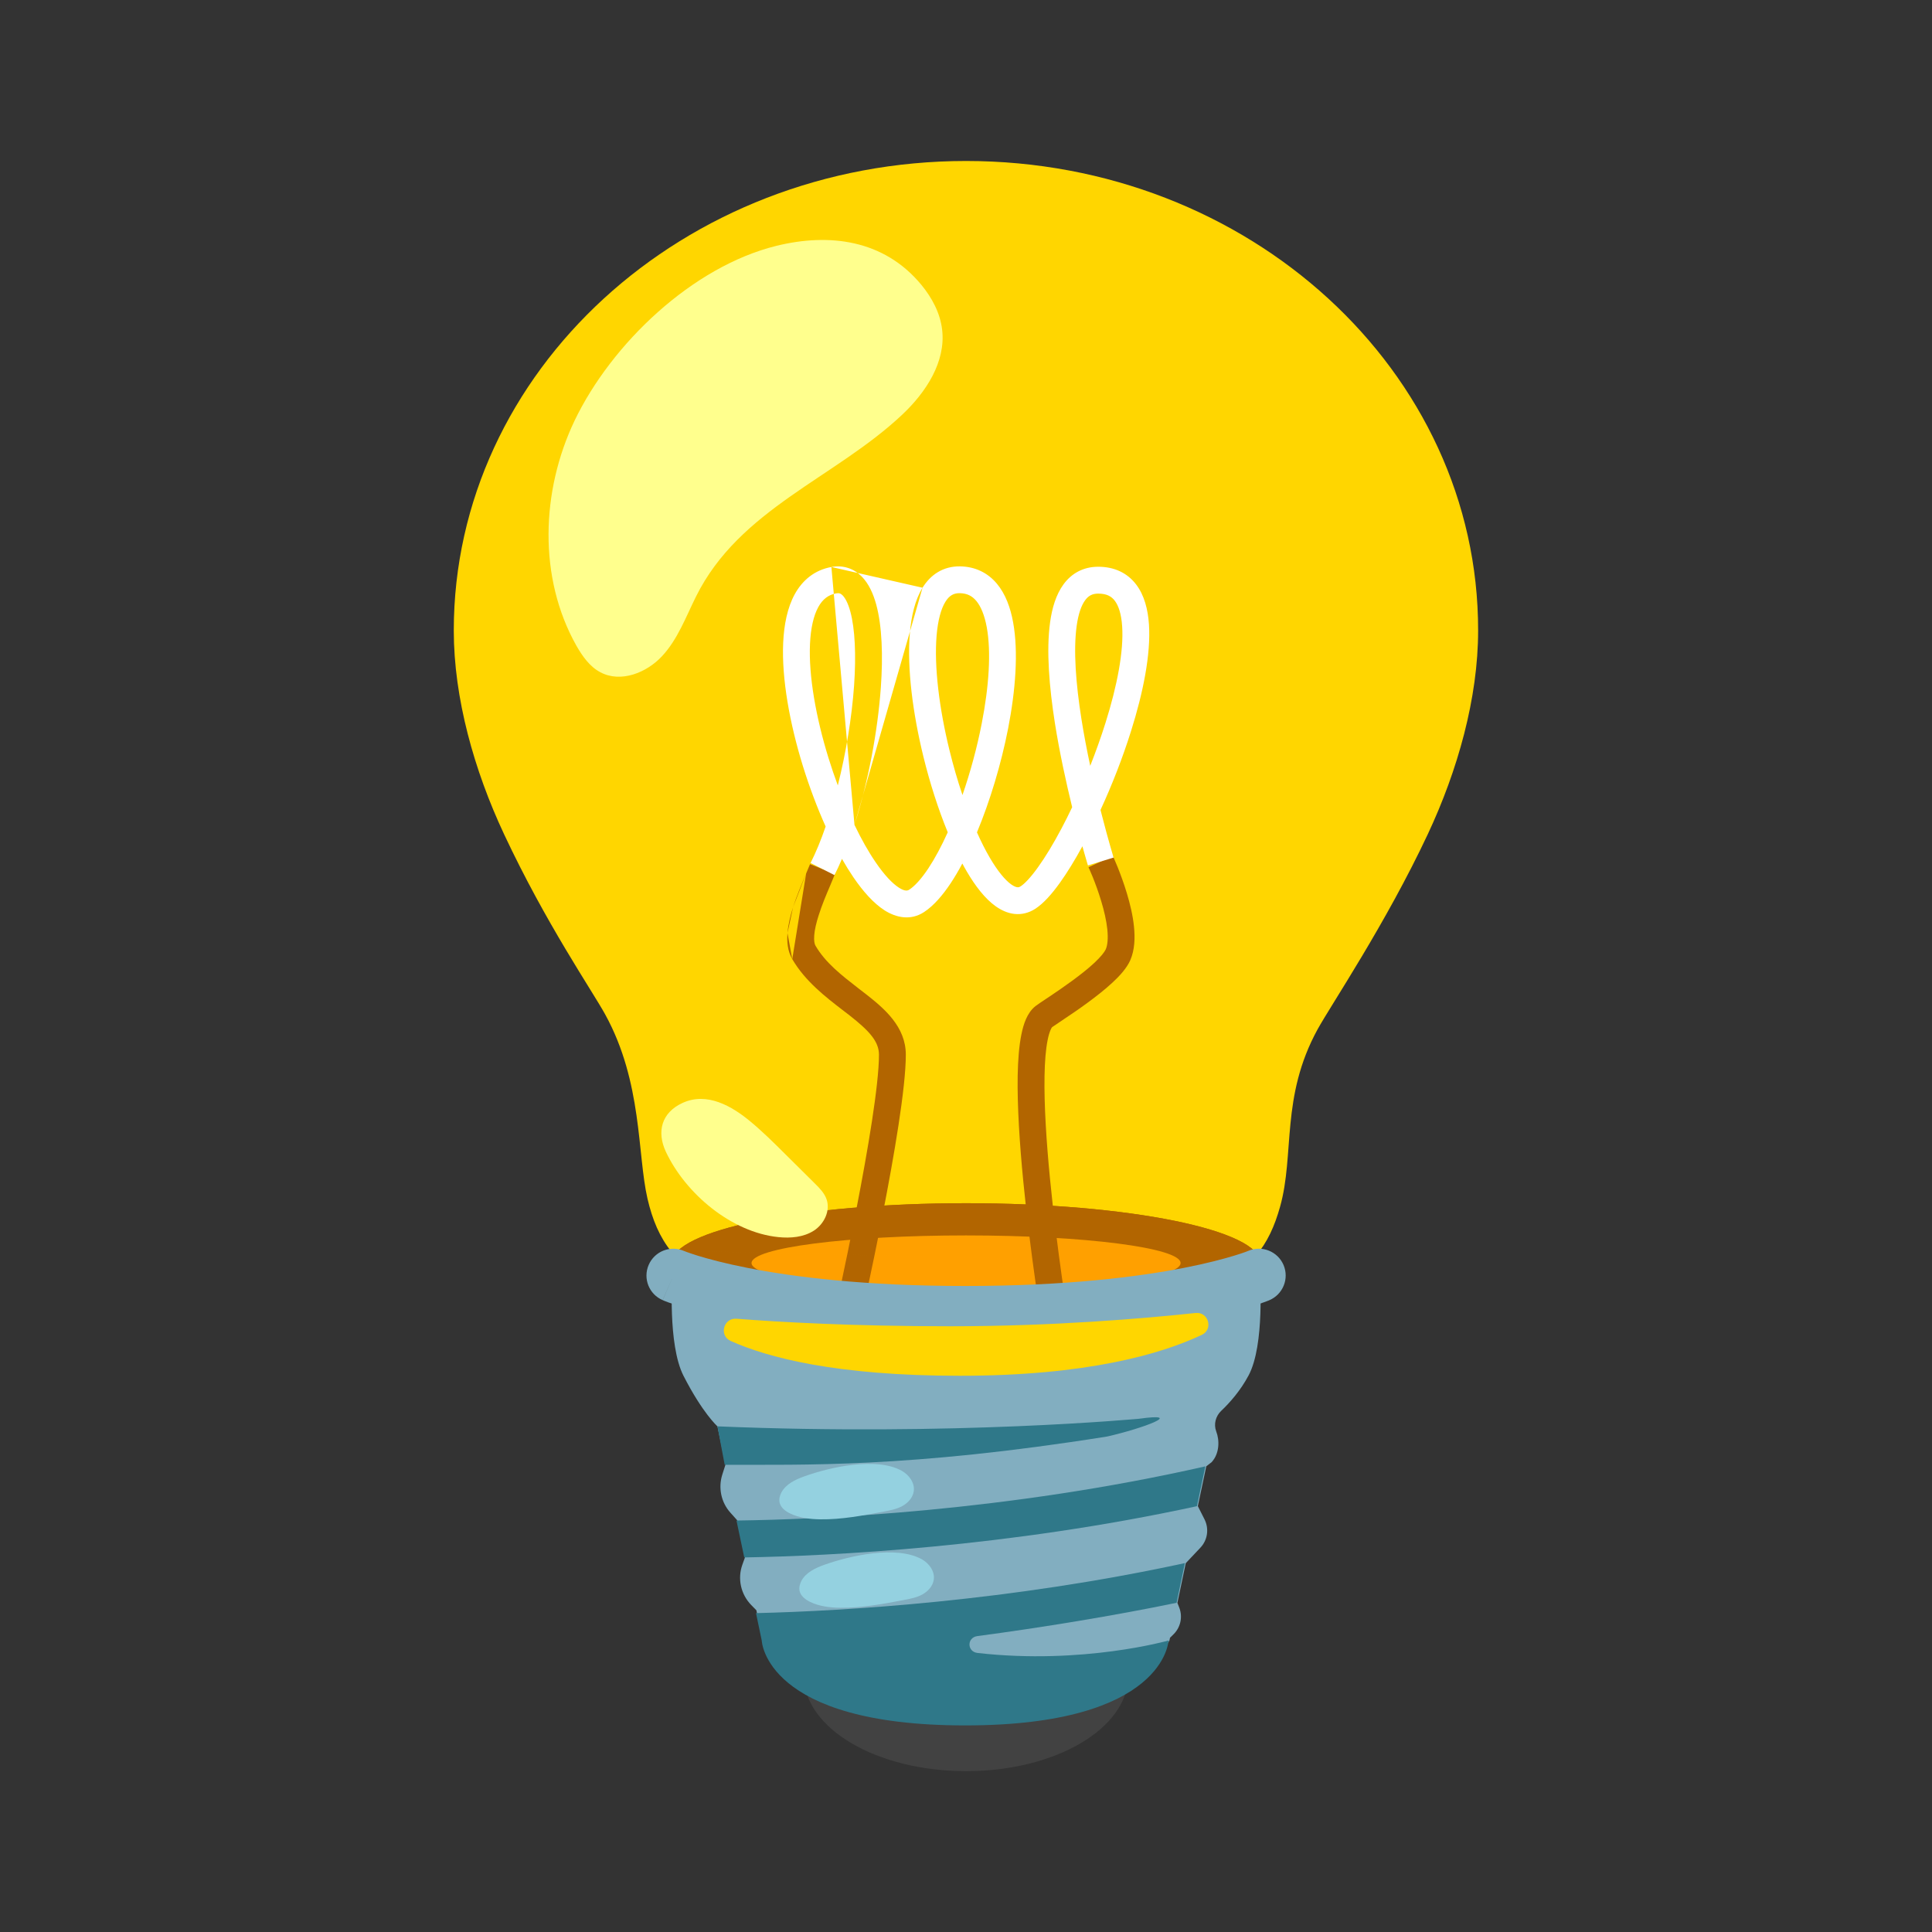 <svg width="40" height="40" viewBox="0 0 40 40" fill="none" xmlns="http://www.w3.org/2000/svg">
<rect x="0" y="0" width="40" height="40" fill="#333333" stroke="none"/>
<path d="M20.002 36.67C21.856 36.67 23.36 35.784 23.36 34.69C23.36 33.596 21.856 32.709 20.002 32.709C18.147 32.709 16.643 33.596 16.643 34.69C16.643 35.784 18.147 36.67 20.002 36.67Z" fill="#424242"/>
<path d="M20.001 3.333C14.145 3.333 9.395 7.686 9.395 13.054C9.395 14.454 9.817 15.951 10.436 17.271C11.306 19.127 12.253 20.499 12.531 21.005C13.303 22.41 13.192 23.891 13.406 24.819C13.809 26.553 15.015 27.18 19.999 27.18C24.983 27.18 26.055 26.583 26.502 24.986C26.808 23.899 26.511 22.713 27.28 21.31C27.558 20.805 28.689 19.129 29.561 17.271C30.18 15.951 30.603 14.454 30.603 13.054C30.608 7.686 25.858 3.333 20.001 3.333Z" fill="#FFD600"/>
<path d="M20.002 27.389C23.368 27.389 26.097 26.834 26.097 26.15C26.097 25.466 23.368 24.911 20.002 24.911C16.635 24.911 13.906 25.466 13.906 26.15C13.906 26.834 16.635 27.389 20.002 27.389Z" fill="#B26500"/>
<path d="M20.002 27.389C23.368 27.389 26.097 26.834 26.097 26.15C26.097 25.466 23.368 24.911 20.002 24.911C16.635 24.911 13.906 25.466 13.906 26.15C13.906 26.834 16.635 27.389 20.002 27.389Z" fill="#B26500"/>
<path d="M20.001 26.723C22.454 26.723 24.443 26.466 24.443 26.15C24.443 25.834 22.454 25.578 20.001 25.578C17.548 25.578 15.56 25.834 15.56 26.15C15.56 26.466 17.548 26.723 20.001 26.723Z" fill="#FFA000"/>
<path fill-rule="evenodd" clip-rule="evenodd" d="M16.69 18.085C16.722 18.01 16.75 17.944 16.771 17.891L17.287 18.096C17.258 18.169 17.224 18.248 17.189 18.332C17.108 18.521 17.018 18.733 16.949 18.953C16.9 19.106 16.867 19.246 16.858 19.363C16.848 19.484 16.866 19.548 16.883 19.578C17.09 19.934 17.422 20.19 17.777 20.466C17.829 20.506 17.882 20.546 17.934 20.587C18.31 20.882 18.754 21.257 18.754 21.837C18.754 22.523 18.51 23.936 18.274 25.148C18.155 25.761 18.036 26.332 17.946 26.75C17.902 26.959 17.864 27.13 17.838 27.249C17.825 27.308 17.815 27.354 17.808 27.386L17.797 27.434C17.797 27.434 17.797 27.434 17.526 27.373C17.255 27.312 17.255 27.312 17.255 27.312L17.266 27.265C17.273 27.234 17.283 27.188 17.296 27.129C17.322 27.012 17.359 26.842 17.403 26.634C17.492 26.218 17.61 25.65 17.729 25.042C17.968 23.812 18.198 22.458 18.198 21.837C18.198 21.562 17.997 21.343 17.591 21.024C17.545 20.988 17.496 20.95 17.445 20.912C17.096 20.643 16.669 20.315 16.403 19.858M16.69 18.085C16.607 18.282 16.497 18.539 16.419 18.784L16.69 18.085ZM16.419 18.784C16.364 18.957 16.318 19.142 16.304 19.319L16.419 18.784ZM16.304 19.319C16.29 19.491 16.304 19.688 16.403 19.858L16.304 19.319Z" fill="#B26500"/>
<path fill-rule="evenodd" clip-rule="evenodd" d="M22.537 17.955C22.537 17.955 22.537 17.955 22.788 17.838C23.04 17.72 23.04 17.72 23.04 17.72L23.04 17.721L23.041 17.722L23.042 17.725L23.048 17.738C23.053 17.749 23.06 17.765 23.069 17.785C23.086 17.824 23.111 17.881 23.139 17.951C23.195 18.091 23.268 18.285 23.332 18.499C23.396 18.712 23.455 18.953 23.478 19.186C23.501 19.413 23.495 19.666 23.401 19.88L23.401 19.881C23.327 20.047 23.18 20.207 23.034 20.342C22.881 20.484 22.7 20.626 22.526 20.754C22.351 20.883 22.179 21 22.042 21.091C22.004 21.117 21.97 21.14 21.94 21.16C21.857 21.215 21.804 21.25 21.783 21.266C21.783 21.267 21.769 21.28 21.751 21.323C21.73 21.371 21.708 21.441 21.69 21.534C21.652 21.722 21.631 21.974 21.626 22.277C21.615 22.88 21.665 23.641 21.738 24.394C21.811 25.145 21.906 25.879 21.983 26.427C22.021 26.7 22.055 26.927 22.079 27.085C22.091 27.164 22.101 27.226 22.108 27.267L22.115 27.315L22.118 27.331C22.118 27.331 22.118 27.331 21.844 27.376C21.57 27.421 21.57 27.421 21.57 27.421L21.567 27.404L21.559 27.355C21.552 27.312 21.543 27.249 21.53 27.169C21.506 27.009 21.471 26.78 21.433 26.504C21.355 25.952 21.259 25.209 21.185 24.447C21.111 23.688 21.059 22.902 21.07 22.267C21.076 21.95 21.098 21.66 21.145 21.426C21.168 21.308 21.199 21.197 21.242 21.099C21.284 21.004 21.345 20.904 21.439 20.83L21.439 20.83C21.478 20.8 21.559 20.745 21.653 20.683C21.679 20.666 21.706 20.648 21.733 20.63C21.867 20.54 22.032 20.427 22.198 20.306C22.364 20.184 22.526 20.057 22.656 19.936C22.793 19.808 22.867 19.712 22.893 19.656C22.93 19.572 22.945 19.433 22.926 19.242C22.907 19.058 22.859 18.854 22.8 18.659C22.742 18.465 22.676 18.288 22.624 18.159C22.598 18.095 22.576 18.043 22.56 18.008C22.552 17.99 22.546 17.976 22.542 17.967L22.538 17.957L22.537 17.955L22.537 17.955Z" fill="#B26500"/>
<path fill-rule="evenodd" clip-rule="evenodd" d="M19.1 12.168C19.266 11.899 19.526 11.722 19.874 11.726C20.192 11.73 20.451 11.86 20.639 12.084C20.818 12.298 20.921 12.582 20.976 12.887C21.087 13.498 21.026 14.291 20.872 15.083C20.727 15.823 20.497 16.585 20.227 17.233C20.313 17.427 20.403 17.605 20.494 17.76C20.657 18.038 20.81 18.221 20.936 18.311C20.997 18.354 21.039 18.367 21.063 18.369C21.082 18.372 21.102 18.369 21.132 18.35C21.212 18.298 21.337 18.171 21.493 17.952C21.645 17.741 21.81 17.468 21.978 17.151C22.052 17.012 22.125 16.865 22.198 16.712C22.074 16.204 21.938 15.587 21.84 14.968C21.725 14.234 21.659 13.472 21.741 12.884C21.781 12.591 21.863 12.311 22.019 12.098C22.185 11.871 22.428 11.734 22.737 11.734C23.069 11.734 23.338 11.86 23.521 12.099C23.693 12.323 23.767 12.62 23.788 12.928C23.829 13.546 23.666 14.346 23.417 15.136C23.243 15.691 23.022 16.255 22.785 16.769C22.793 16.799 22.8 16.829 22.808 16.858C22.877 17.128 22.939 17.353 22.984 17.51C23.006 17.589 23.024 17.651 23.037 17.692C23.04 17.703 23.043 17.712 23.045 17.72C23.047 17.728 23.049 17.735 23.051 17.74L23.055 17.752L23.056 17.755L23.056 17.755C23.056 17.755 23.056 17.755 22.79 17.837C22.525 17.918 22.525 17.918 22.525 17.918L22.523 17.913L22.519 17.9C22.516 17.889 22.511 17.872 22.504 17.85C22.491 17.807 22.473 17.743 22.45 17.663C22.438 17.62 22.424 17.572 22.41 17.521C22.254 17.808 22.096 18.065 21.945 18.276C21.78 18.506 21.605 18.706 21.432 18.817C21.301 18.901 21.155 18.938 21.004 18.922C20.859 18.906 20.728 18.844 20.614 18.763C20.392 18.605 20.192 18.343 20.015 18.041C19.984 17.989 19.954 17.934 19.924 17.878C19.846 18.026 19.765 18.162 19.683 18.286C19.517 18.535 19.333 18.751 19.132 18.883C18.854 19.065 18.556 19 18.316 18.849C18.086 18.702 17.868 18.455 17.67 18.165C17.59 18.047 17.51 17.919 17.432 17.782C17.382 17.9 17.331 18.012 17.277 18.118L16.782 17.867C16.893 17.647 16.998 17.392 17.094 17.112C16.918 16.72 16.757 16.292 16.622 15.857C16.353 14.984 16.181 14.055 16.215 13.307C16.232 12.934 16.301 12.583 16.454 12.303C16.613 12.014 16.863 11.802 17.213 11.739M17.691 17.078C17.974 16.192 18.172 15.144 18.237 14.231C18.283 13.577 18.263 12.963 18.141 12.515C18.08 12.293 17.987 12.082 17.837 11.932C17.673 11.769 17.457 11.695 17.213 11.739M17.691 17.078C17.832 17.372 17.98 17.635 18.129 17.852C18.31 18.118 18.477 18.293 18.614 18.38C18.742 18.461 18.794 18.44 18.827 18.418C18.936 18.347 19.071 18.203 19.22 17.979C19.355 17.775 19.491 17.522 19.622 17.232C19.425 16.753 19.251 16.209 19.117 15.661C18.899 14.771 18.777 13.838 18.837 13.115C18.867 12.757 18.944 12.421 19.1 12.168M19.927 16.46C20.09 15.987 20.229 15.477 20.326 14.977C20.476 14.212 20.523 13.498 20.43 12.987C20.383 12.732 20.306 12.552 20.213 12.441C20.128 12.339 20.022 12.283 19.868 12.281C19.744 12.28 19.653 12.33 19.573 12.46C19.483 12.605 19.418 12.84 19.391 13.161C19.338 13.8 19.446 14.668 19.657 15.529C19.735 15.848 19.826 16.163 19.927 16.46ZM17.346 16.261C17.277 16.076 17.213 15.886 17.153 15.693C16.893 14.851 16.74 13.991 16.77 13.332C16.785 13.002 16.845 12.746 16.941 12.57C17.032 12.405 17.151 12.314 17.312 12.285C17.372 12.274 17.406 12.287 17.444 12.325C17.496 12.377 17.556 12.481 17.605 12.661C17.702 13.019 17.727 13.559 17.683 14.192C17.636 14.854 17.516 15.585 17.346 16.261ZM22.572 15.856C22.687 15.564 22.794 15.265 22.887 14.97C23.13 14.199 23.268 13.478 23.233 12.966C23.216 12.709 23.157 12.538 23.08 12.437C23.013 12.349 22.915 12.29 22.737 12.29C22.614 12.29 22.534 12.335 22.467 12.427C22.389 12.532 22.326 12.707 22.291 12.96C22.221 13.464 22.275 14.159 22.389 14.881C22.441 15.211 22.505 15.542 22.572 15.856Z" fill="white"/>
<path d="M26.083 26.409C26.083 26.409 24.483 27.181 20.002 27.181C15.521 27.181 13.921 26.409 13.921 26.409C13.921 26.409 13.82 27.836 14.151 28.484C14.548 29.261 14.854 29.531 14.854 29.531L15.021 30.322L14.954 30.531C14.868 30.803 14.929 31.103 15.121 31.317L15.265 31.478L15.426 32.239L15.371 32.392C15.265 32.683 15.337 33.008 15.554 33.231L15.66 33.339L15.79 33.961C15.79 33.961 16.451 35.372 20.002 35.372C23.552 35.372 24.213 33.961 24.213 33.961L24.224 33.908L24.297 33.836C24.441 33.694 24.488 33.483 24.419 33.294L24.377 33.186L24.55 32.364L24.852 32.044C25.002 31.886 25.036 31.653 24.939 31.458L24.8 31.183L24.975 30.358L25.086 30.272C25.25 30.092 25.252 29.82 25.18 29.634C25.125 29.486 25.169 29.32 25.283 29.211C25.458 29.045 25.683 28.792 25.85 28.478C26.191 27.842 26.083 26.409 26.083 26.409Z" fill="#82AEC0"/>
<path d="M14.854 29.531L15.004 30.328C16.62 30.32 18.778 30.4 22.92 29.742C23.667 29.573 24.564 29.236 23.573 29.375C23.573 29.372 19.77 29.736 14.854 29.531Z" fill="#2F7889"/>
<path d="M15.409 32.245C17.198 32.214 20.853 32.036 24.781 31.184L24.956 30.359C20.848 31.292 16.984 31.459 15.248 31.481L15.409 32.245Z" fill="#2F7889"/>
<path d="M24.532 32.362C20.896 33.151 17.493 33.354 15.652 33.398L15.771 33.965C15.771 33.965 15.829 35.723 19.982 35.723C24.134 35.723 24.193 33.965 24.193 33.965C24.193 33.965 22.421 34.47 20.24 34.223C20.018 34.198 20.015 33.901 20.238 33.873C21.54 33.701 23.096 33.446 24.36 33.184L24.532 32.362Z" fill="#2F7889"/>
<path fill-rule="evenodd" clip-rule="evenodd" d="M26.575 26.192C26.694 26.475 26.562 26.8 26.279 26.92L26.063 26.408C26.279 26.92 26.279 26.92 26.279 26.92L26.279 26.92L26.277 26.921L26.275 26.922L26.267 26.925C26.262 26.927 26.254 26.93 26.244 26.934C26.226 26.941 26.199 26.951 26.166 26.963C26.098 26.988 26.001 27.021 25.873 27.06C25.617 27.138 25.237 27.239 24.724 27.339C23.699 27.54 22.144 27.736 19.985 27.736C17.826 27.736 16.279 27.54 15.261 27.339C14.752 27.239 14.376 27.138 14.123 27.059C13.996 27.02 13.9 26.987 13.833 26.963C13.8 26.95 13.774 26.94 13.755 26.933C13.746 26.929 13.738 26.926 13.732 26.923L13.725 26.92L13.722 26.919L13.721 26.919L13.721 26.919C13.72 26.918 13.72 26.918 13.94 26.408L13.72 26.918C13.438 26.797 13.308 26.471 13.43 26.189C13.551 25.908 13.876 25.778 14.157 25.898C14.157 25.898 14.157 25.898 14.157 25.898L14.157 25.898L14.158 25.898L14.158 25.898L14.158 25.898M14.157 25.898C14.157 25.898 14.157 25.898 14.158 25.898C14.159 25.898 14.162 25.9 14.166 25.901C14.176 25.905 14.193 25.912 14.217 25.921C14.265 25.938 14.342 25.965 14.45 25.999C14.666 26.065 15.004 26.157 15.476 26.25C16.418 26.436 17.893 26.625 19.985 26.625C22.076 26.625 23.56 26.436 24.512 26.25C24.987 26.157 25.33 26.065 25.55 25.998C25.659 25.965 25.738 25.938 25.787 25.92C25.812 25.911 25.829 25.904 25.839 25.9C25.844 25.898 25.847 25.897 25.849 25.896L25.848 25.897L25.848 25.897C25.848 25.897 25.849 25.896 25.849 25.896C26.131 25.778 26.456 25.911 26.575 26.192" fill="#82AEC0"/>
<path d="M16.078 5.089C17.164 4.823 18.3 4.956 19.078 5.9C19.297 6.167 19.467 6.484 19.506 6.828C19.584 7.492 19.172 8.12 18.684 8.581C17.289 9.897 15.309 10.536 14.409 12.353C14.198 12.778 14.031 13.236 13.709 13.583C13.387 13.931 12.851 14.142 12.431 13.919C12.209 13.803 12.056 13.583 11.931 13.364C11.142 11.958 11.201 10.167 11.895 8.711C12.659 7.117 14.334 5.517 16.078 5.089Z" fill="#FFFF8D"/>
<path d="M15.126 27.762C14.882 27.651 14.979 27.284 15.246 27.303C16.14 27.373 17.662 27.459 19.676 27.459C21.798 27.459 23.665 27.3 24.753 27.184C25.023 27.156 25.126 27.526 24.878 27.639C24.04 28.034 22.504 28.484 19.87 28.484C17.301 28.484 15.884 28.103 15.126 27.762Z" fill="#FFD600"/>
<path d="M16.651 30.567C16.465 30.634 16.273 30.725 16.179 30.898C16.146 30.962 16.126 31.034 16.14 31.106C16.162 31.212 16.259 31.287 16.357 31.334C16.551 31.428 16.771 31.453 16.984 31.456C17.426 31.462 17.865 31.378 18.301 31.295C18.432 31.27 18.565 31.245 18.682 31.181C18.798 31.117 18.898 31.009 18.918 30.878C18.945 30.703 18.82 30.534 18.668 30.45C18.14 30.159 17.184 30.375 16.651 30.567Z" fill="#94D1E0"/>
<path d="M17.065 32.398C16.879 32.465 16.687 32.556 16.593 32.728C16.56 32.792 16.54 32.865 16.554 32.937C16.576 33.042 16.674 33.117 16.771 33.165C16.965 33.259 17.185 33.284 17.398 33.287C17.84 33.292 18.279 33.209 18.715 33.126C18.846 33.101 18.979 33.076 19.096 33.012C19.212 32.948 19.312 32.84 19.332 32.709C19.36 32.534 19.235 32.365 19.082 32.281C18.554 31.992 17.596 32.209 17.065 32.398Z" fill="#94D1E0"/>
<path d="M16.115 25.613C16.368 25.639 16.635 25.616 16.849 25.48C17.062 25.344 17.198 25.066 17.112 24.827C17.068 24.702 16.971 24.602 16.876 24.508C16.668 24.302 16.46 24.097 16.254 23.891C16.023 23.661 15.793 23.433 15.543 23.225C15.157 22.902 14.637 22.6 14.129 22.836C13.696 23.036 13.593 23.43 13.785 23.844C14.193 24.713 15.143 25.514 16.115 25.613Z" fill="#FFFF8D"/>
</svg>
